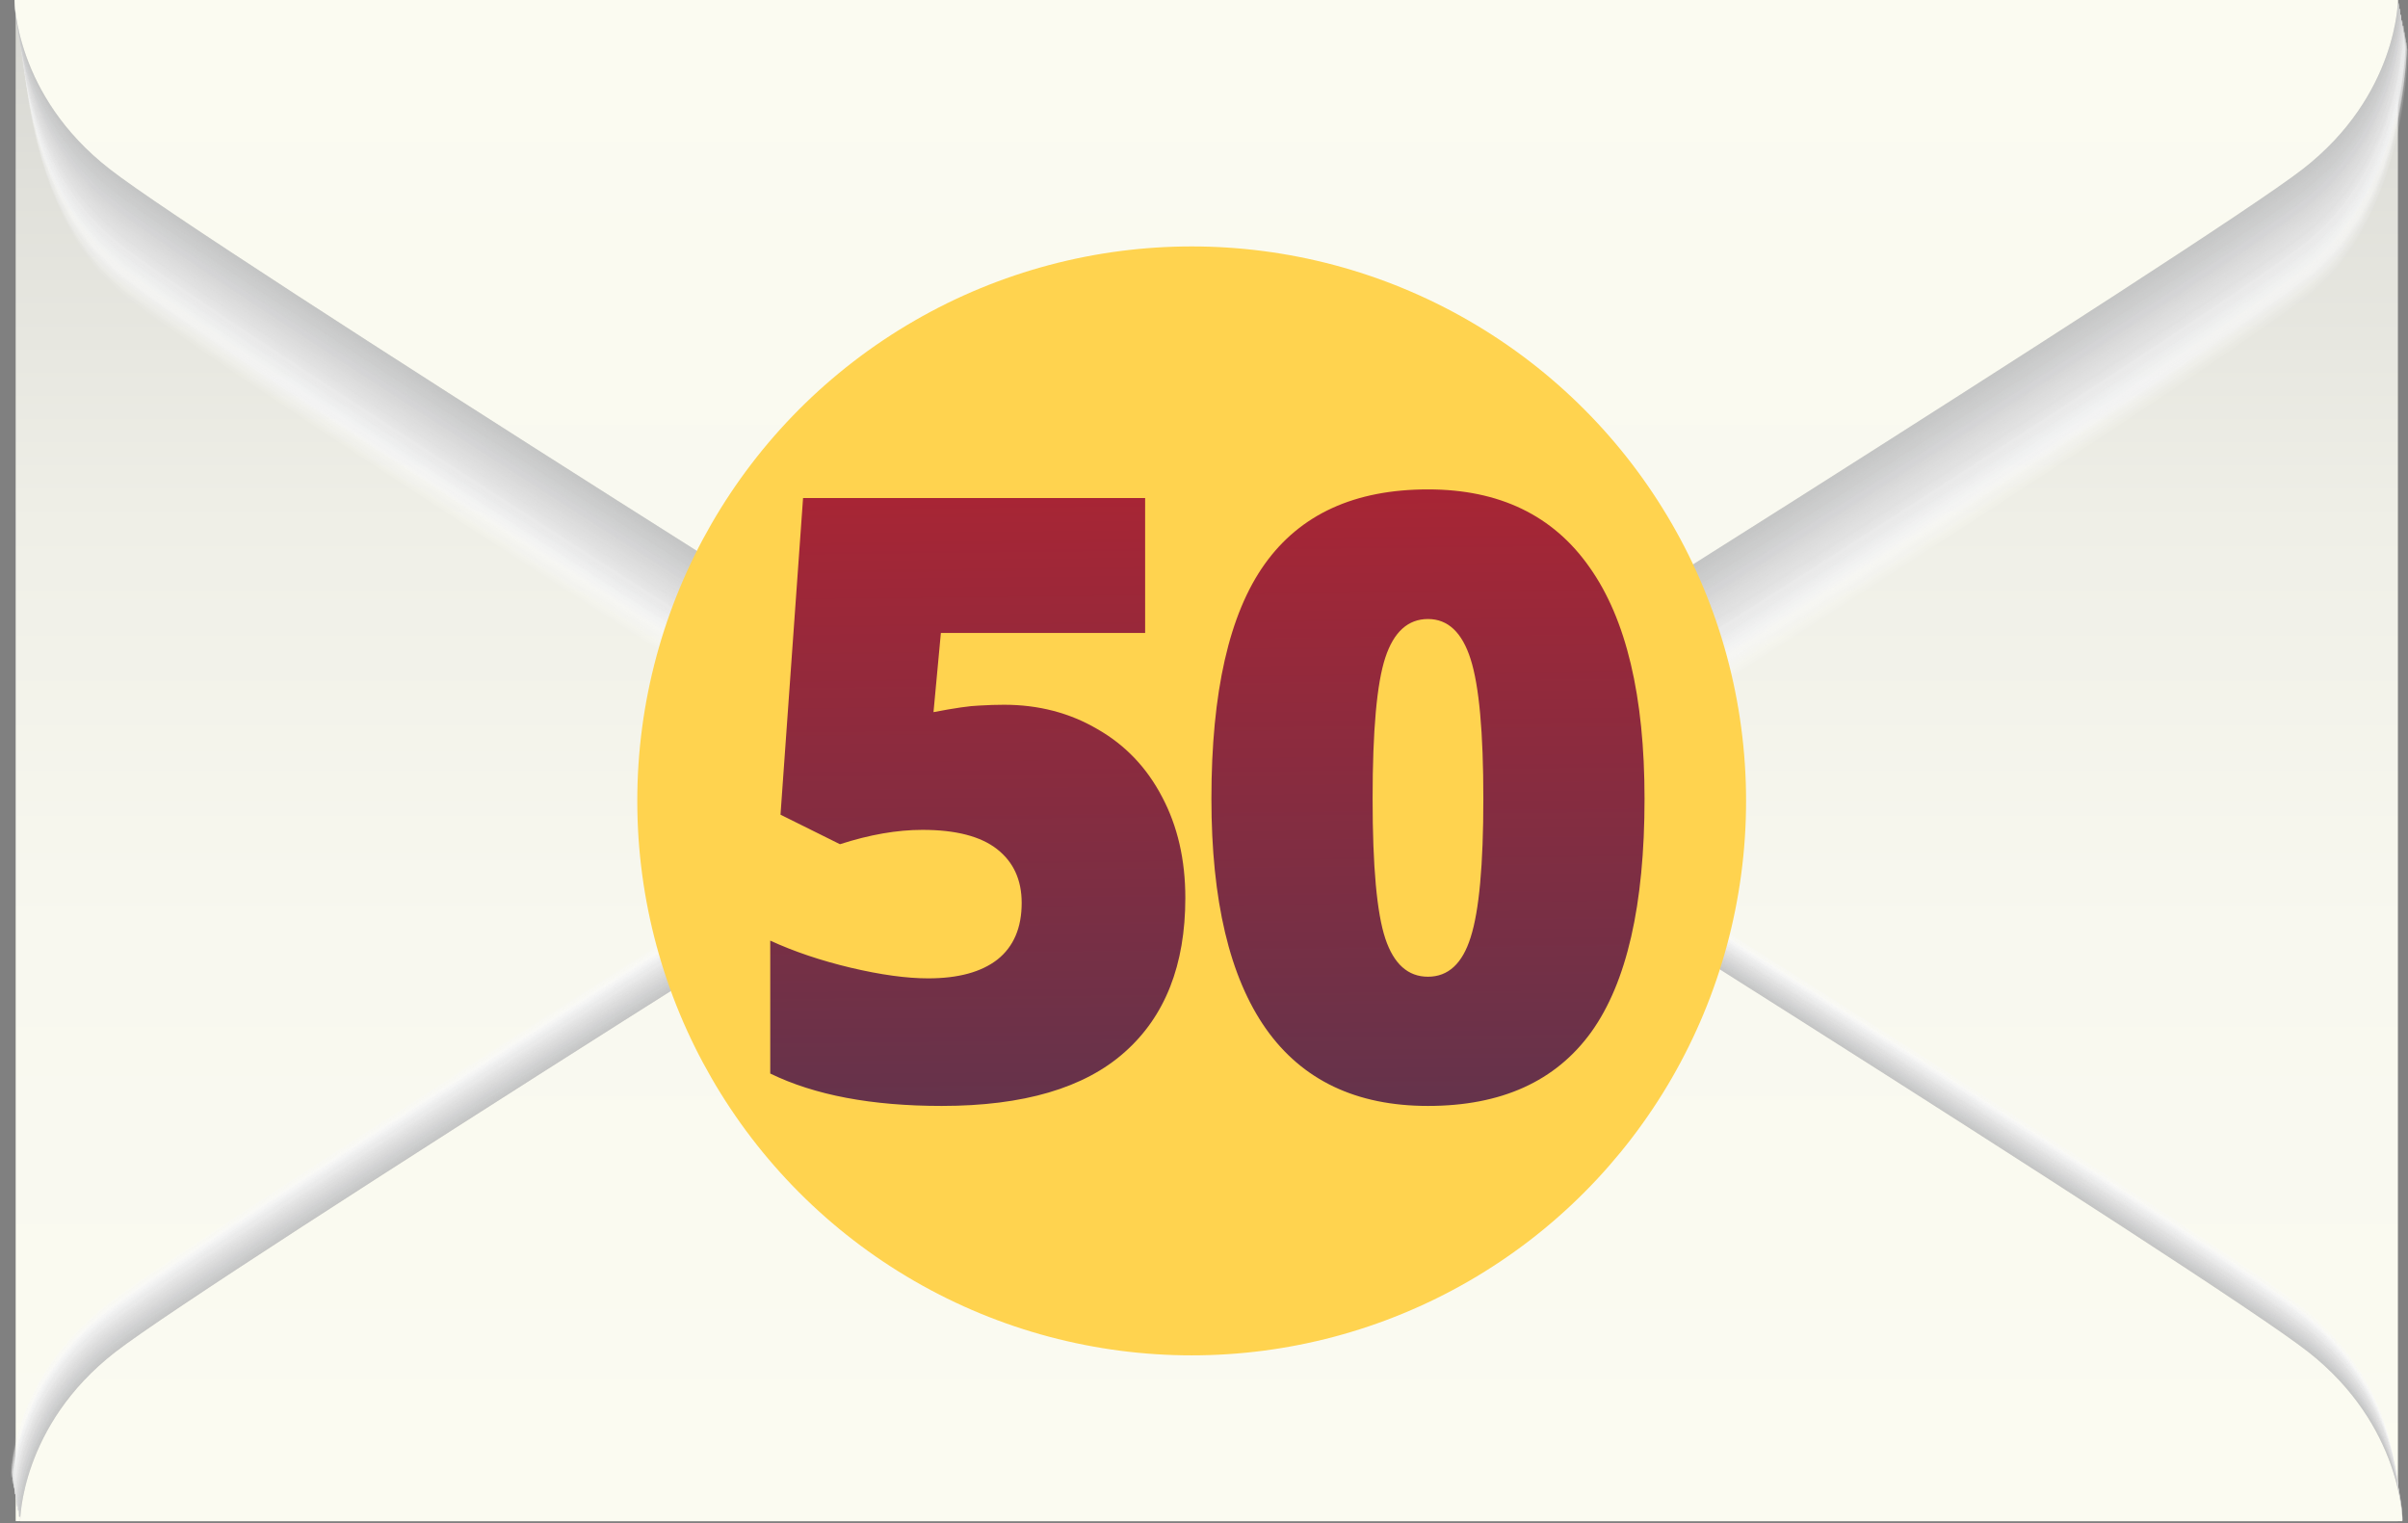 <svg width="215" height="136" viewBox="0 0 215 136" fill="none" xmlns="http://www.w3.org/2000/svg">
<rect x="0" y="0" width="215" height="136" fill="#808080" stroke="none"/>
<path d="M214.1 0H1.4V135.8H214.1V0Z" fill="url(#paint0_linear)"/>
<path opacity="0.016" d="M0.9 131.3C0.9 131.3 0.9 122.8 9.4 116.2C17.9 109.6 92.8 62.6 96.1 60.7C98.9 59.2 105.7 56.7 107.3 56.7C109 56.7 115.8 59.2 118.5 60.7C121.8 62.5 196.8 109.6 205.2 116.2C213.7 122.8 213.7 131.3 213.7 131.3H0.9Z" fill="#FEFEFE"/>
<path opacity="0.033" d="M0.9 131.4C0.9 131.4 0.9 122.9 9.4 116.3C17.9 109.7 92.8 62.7 96.1 60.8C98.9 59.3 105.7 56.8 107.3 56.8C109 56.8 115.8 59.3 118.5 60.8C121.8 62.6 196.8 109.7 205.2 116.3C213.7 122.9 213.7 131.4 213.7 131.4H0.9Z" fill="#FDFDFD"/>
<path opacity="0.049" d="M1 131.5C1 131.5 1 123 9.5 116.4C18 109.8 92.9 62.8 96.201 60.9C99.001 59.4 105.8 56.9 107.4 56.9C109.1 56.9 115.9 59.4 118.6 60.9C121.9 62.7 196.9 109.8 205.3 116.4C213.8 123 213.8 131.5 213.8 131.5H1Z" fill="#FCFCFC"/>
<path opacity="0.066" d="M1 131.6C1 131.6 1 123.1 9.5 116.5C18 109.9 92.9 62.9 96.201 61C99.001 59.5 105.8 57 107.4 57C109.1 57 115.9 59.5 118.6 61C121.9 62.8 196.9 109.9 205.3 116.5C213.8 123.1 213.8 131.6 213.8 131.6H1Z" fill="#FBFBFB"/>
<path opacity="0.082" d="M1 131.6C1 131.6 1 123.1 9.5 116.5C18 109.9 92.9 62.9 96.201 61C99.001 59.5 105.8 57 107.4 57C109.1 57 115.9 59.5 118.6 61C121.9 62.8 196.9 109.9 205.3 116.5C213.8 123.1 213.8 131.6 213.8 131.6H1Z" fill="#FAFAFA"/>
<path opacity="0.098" d="M1 131.7C1 131.7 1 123.2 9.5 116.6C18 110 92.9 63 96.201 61.1C99.001 59.6 105.8 57.1 107.4 57.1C109.1 57.1 115.9 59.6 118.6 61.1C121.9 62.9 196.9 110 205.3 116.6C213.8 123.2 213.8 131.7 213.8 131.7H1Z" fill="#F9F9F9"/>
<path opacity="0.115" d="M1 131.8C1 131.8 1 123.3 9.5 116.7C18 110.1 92.9 63.1 96.201 61.2C99.001 59.7 105.8 57.2 107.4 57.2C109.1 57.2 115.9 59.7 118.6 61.2C121.9 63 196.9 110.1 205.3 116.7C213.8 123.3 213.8 131.8 213.8 131.8H1Z" fill="#F8F8F8"/>
<path opacity="0.131" d="M1 131.9C1 131.9 1 123.4 9.5 116.8C18 110.2 92.9 63.2 96.201 61.3C99.001 59.8 105.8 57.3 107.4 57.3C109.1 57.3 115.9 59.8 118.6 61.3C121.9 63.1 196.9 110.2 205.3 116.8C213.8 123.4 213.8 131.9 213.8 131.9H1Z" fill="#F7F7F7"/>
<path opacity="0.147" d="M1 131.9C1 131.9 1 123.4 9.5 116.8C18 110.2 92.9 63.2 96.201 61.3C99.001 59.8 105.8 57.3 107.4 57.3C109.1 57.3 115.9 59.8 118.6 61.3C121.9 63.1 196.9 110.2 205.3 116.8C213.8 123.4 213.8 131.9 213.8 131.9H1Z" fill="#F6F6F6"/>
<path opacity="0.164" d="M1.1 132C1.1 132 1.1 123.5 9.6 116.9C18.1 110.3 93 63.3 96.3 61.4C99.1 59.9 105.9 57.4 107.5 57.4C109.2 57.4 116 59.9 118.7 61.4C122 63.2 197 110.3 205.4 116.9C213.9 123.5 213.9 132 213.9 132H1.1Z" fill="#F5F5F5"/>
<path opacity="0.18" d="M1.1 132.1C1.1 132.1 1.1 123.6 9.6 117C18.1 110.4 93 63.4 96.3 61.5C99.1 60 105.9 57.5 107.5 57.5C109.2 57.5 116 60 118.7 61.5C122 63.3 197 110.4 205.4 117C213.9 123.6 213.9 132.1 213.9 132.1H1.1Z" fill="#F4F4F4"/>
<path opacity="0.197" d="M1.1 132.2C1.1 132.2 1.1 123.7 9.6 117.1C18.1 110.5 93 63.5 96.3 61.6C99.1 60.1 105.9 57.6 107.5 57.6C109.2 57.6 116 60.1 118.7 61.6C122 63.4 197 110.5 205.4 117.1C213.9 123.7 213.9 132.2 213.9 132.2H1.1Z" fill="#F3F3F3"/>
<path opacity="0.213" d="M1.1 132.2C1.1 132.2 1.1 123.7 9.6 117.1C18.1 110.5 93 63.5 96.3 61.6C99.1 60.1 105.9 57.6 107.5 57.6C109.2 57.6 116 60.1 118.7 61.6C122 63.4 197 110.5 205.4 117.1C213.9 123.7 213.9 132.2 213.9 132.2H1.1Z" fill="#F2F2F3"/>
<path opacity="0.23" d="M1.1 132.3C1.1 132.3 1.1 123.8 9.6 117.2C18.1 110.6 93 63.6 96.3 61.7C99.1 60.2 105.9 57.7 107.5 57.7C109.2 57.7 116 60.2 118.7 61.7C122 63.5 197 110.6 205.4 117.2C213.9 123.8 213.9 132.3 213.9 132.3H1.1Z" fill="#F1F1F2"/>
<path opacity="0.246" d="M1.1 132.4C1.1 132.4 1.1 123.9 9.6 117.3C18.1 110.7 93 63.7 96.3 61.8C99.1 60.3 105.9 57.8 107.5 57.8C109.2 57.8 116 60.3 118.7 61.8C122 63.6 197 110.7 205.4 117.3C213.9 123.9 213.9 132.4 213.9 132.4H1.1Z" fill="#F0F0F1"/>
<path opacity="0.262" d="M1.1 132.5C1.1 132.5 1.1 124 9.6 117.4C18.1 110.8 93 63.8 96.3 61.9C99.1 60.4 105.9 57.9 107.5 57.9C109.2 57.9 116 60.4 118.7 61.9C122 63.7 197 110.8 205.4 117.4C213.9 124 213.9 132.5 213.9 132.5H1.1Z" fill="#EFF0F0"/>
<path opacity="0.279" d="M1.2 132.5C1.2 132.5 1.2 124 9.7 117.4C18.2 110.8 93.1 63.8 96.4 61.9C99.2 60.4 106 57.9 107.6 57.9C109.3 57.9 116.1 60.4 118.8 61.9C122.1 63.7 197.1 110.8 205.5 117.4C214 124 214 132.5 214 132.5H1.2Z" fill="#EEEFEF"/>
<path opacity="0.295" d="M1.2 132.6C1.2 132.6 1.2 124.1 9.7 117.5C18.2 110.9 93.1 63.9 96.4 62C99.2 60.5 106 58 107.6 58C109.3 58 116.1 60.5 118.8 62C122.1 63.8 197.1 110.9 205.5 117.5C214 124.1 214 132.6 214 132.6H1.2Z" fill="#EDEEEE"/>
<path opacity="0.311" d="M1.2 132.7C1.2 132.7 1.2 124.2 9.7 117.6C18.2 111 93.1 64 96.4 62.1C99.2 60.6 106 58.1 107.6 58.1C109.3 58.1 116.1 60.6 118.8 62.1C122.1 63.9 197.1 111 205.5 117.6C214 124.2 214 132.7 214 132.7H1.2Z" fill="#ECEDED"/>
<path opacity="0.328" d="M1.2 132.8C1.2 132.8 1.2 124.3 9.7 117.7C18.2 111.1 93.1 64.1 96.4 62.2C99.2 60.7 106 58.2 107.6 58.2C109.3 58.2 116.1 60.7 118.8 62.2C122.1 64 197.1 111.1 205.5 117.7C214 124.3 214 132.8 214 132.8H1.2Z" fill="#EBECEC"/>
<path opacity="0.344" d="M1.2 132.8C1.2 132.8 1.2 124.3 9.7 117.7C18.2 111.1 93.1 64.1 96.4 62.2C99.2 60.7 106 58.2 107.6 58.2C109.3 58.2 116.1 60.7 118.8 62.2C122.1 64 197.1 111.1 205.5 117.7C214 124.3 214 132.8 214 132.8H1.2Z" fill="#EAEBEB"/>
<path opacity="0.361" d="M1.2 132.9C1.2 132.9 1.2 124.4 9.7 117.8C18.2 111.2 93.1 64.2 96.4 62.3C99.2 60.8 106 58.3 107.6 58.3C109.3 58.3 116.1 60.8 118.8 62.3C122.1 64.1 197.1 111.2 205.5 117.8C214 124.4 214 132.9 214 132.9H1.2Z" fill="#E9EAEA"/>
<path opacity="0.377" d="M1.3 133C1.3 133 1.3 124.5 9.8 117.9C18.3 111.3 93.2 64.3 96.5 62.4C99.3 60.9 106.1 58.4 107.7 58.4C109.4 58.4 116.2 60.9 118.9 62.4C122.2 64.2 197.2 111.3 205.6 117.9C214.1 124.5 214.1 133 214.1 133H1.3Z" fill="#E9E9E9"/>
<path opacity="0.393" d="M1.3 133.1C1.3 133.1 1.3 124.6 9.8 118C18.3 111.4 93.2 64.4 96.5 62.5C99.3 61 106.1 58.5 107.7 58.5C109.4 58.5 116.2 61 118.9 62.5C122.2 64.3 197.2 111.4 205.6 118C214.1 124.6 214.1 133.1 214.1 133.1H1.3Z" fill="#E8E8E8"/>
<path opacity="0.41" d="M1.3 133.1C1.3 133.1 1.3 124.6 9.8 118C18.3 111.4 93.2 64.4 96.5 62.5C99.3 61 106.1 58.5 107.7 58.5C109.4 58.5 116.2 61 118.9 62.5C122.2 64.3 197.2 111.4 205.6 118C214.1 124.6 214.1 133.1 214.1 133.1H1.3Z" fill="#E7E7E7"/>
<path opacity="0.426" d="M1.3 133.2C1.3 133.2 1.3 124.7 9.8 118.1C18.3 111.5 93.2 64.5 96.5 62.6C99.3 61.1 106.1 58.6 107.7 58.6C109.4 58.6 116.2 61.1 118.9 62.6C122.2 64.4 197.2 111.5 205.6 118.1C214.1 124.7 214.1 133.2 214.1 133.2H1.3Z" fill="#E6E6E6"/>
<path opacity="0.443" d="M1.3 133.3C1.3 133.3 1.3 124.8 9.8 118.2C18.3 111.6 93.2 64.6 96.5 62.7C99.3 61.2 106.1 58.7 107.7 58.7C109.4 58.7 116.2 61.2 118.9 62.7C122.2 64.5 197.2 111.6 205.6 118.2C214.1 124.8 214.1 133.3 214.1 133.3H1.3Z" fill="#E5E5E5"/>
<path opacity="0.459" d="M1.3 133.4C1.3 133.4 1.3 124.9 9.8 118.3C18.3 111.7 93.2 64.7 96.5 62.8C99.3 61.3 106.1 58.8 107.7 58.8C109.4 58.8 116.2 61.3 118.9 62.8C122.2 64.6 197.2 111.7 205.6 118.3C214.1 124.9 214.1 133.4 214.1 133.4H1.3Z" fill="#E4E4E4"/>
<path opacity="0.475" d="M1.3 133.4C1.3 133.4 1.3 124.9 9.8 118.3C18.3 111.7 93.2 64.7 96.5 62.8C99.3 61.3 106.1 58.8 107.7 58.8C109.4 58.8 116.2 61.3 118.9 62.8C122.2 64.6 197.2 111.7 205.6 118.3C214.1 124.9 214.1 133.4 214.1 133.4H1.3Z" fill="#E3E3E3"/>
<path opacity="0.492" d="M1.4 133.5C1.4 133.5 1.4 125 9.9 118.4C18.4 111.8 93.3 64.8 96.6 62.9C99.4 61.4 106.2 58.9 107.8 58.9C109.5 58.9 116.3 61.4 119 62.9C122.3 64.7 197.3 111.8 205.7 118.4C214.2 125 214.2 133.5 214.2 133.5H1.4Z" fill="#E2E2E2"/>
<path opacity="0.508" d="M1.4 133.6C1.4 133.6 1.4 125.1 9.9 118.5C18.4 111.9 93.3 64.9 96.6 63C99.4 61.5 106.2 59 107.8 59C109.5 59 116.3 61.5 119 63C122.3 64.8 197.3 111.9 205.7 118.5C214.2 125.1 214.2 133.6 214.2 133.6H1.4Z" fill="#E1E1E1"/>
<path opacity="0.525" d="M1.4 133.6C1.4 133.6 1.4 125.1 9.9 118.5C18.4 111.9 93.3 64.9 96.6 63C99.4 61.5 106.2 59 107.8 59C109.5 59 116.3 61.5 119 63C122.3 64.8 197.3 111.9 205.7 118.5C214.2 125.1 214.2 133.6 214.2 133.6H1.4Z" fill="#E0E0E0"/>
<path opacity="0.541" d="M1.4 133.7C1.4 133.7 1.4 125.2 9.9 118.6C18.4 112 93.3 65 96.6 63.1C99.4 61.6 106.2 59.1 107.8 59.1C109.5 59.1 116.3 61.6 119 63.1C122.3 64.9 197.3 112 205.7 118.6C214.2 125.2 214.2 133.7 214.2 133.7H1.4Z" fill="#DFDFDF"/>
<path opacity="0.557" d="M1.4 133.8C1.4 133.8 1.4 125.3 9.9 118.7C18.4 112.1 93.3 65.1 96.6 63.2C99.4 61.7 106.2 59.2 107.8 59.2C109.5 59.2 116.3 61.7 119 63.2C122.3 65 197.3 112.1 205.7 118.7C214.2 125.3 214.2 133.8 214.2 133.8H1.4Z" fill="#DEDEDE"/>
<path opacity="0.574" d="M1.4 133.9C1.4 133.9 1.4 125.4 9.9 118.8C18.4 112.2 93.3 65.2 96.6 63.3C99.4 61.8 106.2 59.3 107.8 59.3C109.5 59.3 116.3 61.8 119 63.3C122.3 65.1 197.3 112.2 205.7 118.8C214.2 125.4 214.2 133.9 214.2 133.9H1.4Z" fill="#DDDDDD"/>
<path opacity="0.59" d="M1.4 133.9C1.4 133.9 1.4 125.4 9.9 118.8C18.4 112.2 93.3 65.2 96.6 63.3C99.4 61.8 106.2 59.3 107.8 59.3C109.5 59.3 116.3 61.8 119 63.3C122.3 65.1 197.3 112.2 205.7 118.8C214.2 125.4 214.2 133.9 214.2 133.9H1.4Z" fill="#DCDCDC"/>
<path opacity="0.607" d="M1.5 134C1.5 134 1.5 125.5 10.001 118.9C18.5 112.3 93.4 65.3 96.701 63.4C99.501 61.9 106.3 59.4 107.9 59.4C109.6 59.4 116.4 61.9 119.1 63.4C122.4 65.2 197.4 112.3 205.8 118.9C214.2 125.5 214.2 134 214.2 134H1.5Z" fill="#DBDBDB"/>
<path opacity="0.623" d="M1.5 134.1C1.5 134.1 1.5 125.6 10.001 119C18.5 112.4 93.4 65.4 96.701 63.5C99.501 62 106.3 59.5 107.9 59.5C109.6 59.5 116.4 62 119.1 63.5C122.4 65.3 197.4 112.4 205.8 119C214.2 125.6 214.2 134.1 214.2 134.1H1.5Z" fill="#DADADA"/>
<path opacity="0.639" d="M1.5 134.2C1.5 134.2 1.5 125.7 10.001 119.1C18.5 112.5 93.4 65.5 96.701 63.6C99.501 62.1 106.3 59.6 107.9 59.6C109.6 59.6 116.4 62.1 119.1 63.6C122.4 65.4 197.4 112.5 205.8 119.1C214.2 125.7 214.2 134.2 214.2 134.2H1.5Z" fill="#D9D9DA"/>
<path opacity="0.656" d="M1.5 134.2C1.5 134.2 1.5 125.7 10.001 119.1C18.5 112.5 93.4 65.5 96.701 63.6C99.501 62.1 106.3 59.6 107.9 59.6C109.6 59.6 116.4 62.1 119.1 63.6C122.4 65.4 197.4 112.5 205.8 119.1C214.2 125.7 214.2 134.2 214.2 134.2H1.5Z" fill="#D8D8D9"/>
<path opacity="0.672" d="M1.5 134.3C1.5 134.3 1.5 125.8 10.001 119.2C18.5 112.6 93.4 65.6 96.701 63.7C99.501 62.2 106.3 59.7 107.9 59.7C109.6 59.7 116.4 62.2 119.1 63.7C122.4 65.5 197.4 112.6 205.8 119.2C214.2 125.8 214.2 134.3 214.2 134.3H1.5Z" fill="#D7D7D8"/>
<path opacity="0.689" d="M1.5 134.4C1.5 134.4 1.5 125.9 10.001 119.3C18.5 112.7 93.4 65.7 96.701 63.8C99.501 62.3 106.3 59.8 107.9 59.8C109.6 59.8 116.4 62.3 119.1 63.8C122.4 65.6 197.4 112.7 205.8 119.3C214.2 125.9 214.2 134.4 214.2 134.4H1.5Z" fill="#D6D6D7"/>
<path opacity="0.705" d="M1.5 134.5C1.5 134.5 1.5 126 10.001 119.4C18.5 112.8 93.4 65.8 96.701 63.9C99.501 62.4 106.3 59.9 107.9 59.9C109.6 59.9 116.4 62.4 119.1 63.9C122.4 65.7 197.4 112.8 205.8 119.4C214.2 126 214.2 134.5 214.2 134.5H1.5Z" fill="#D5D5D6"/>
<path opacity="0.721" d="M1.6 134.5C1.6 134.5 1.6 126 10.1 119.4C18.6 112.8 93.5 65.8 96.8 63.9C99.6 62.4 106.4 59.9 108 59.9C109.7 59.9 116.5 62.4 119.2 63.9C122.5 65.7 197.5 112.8 205.9 119.4C214.3 126 214.3 134.5 214.3 134.5H1.6Z" fill="#D4D4D5"/>
<path opacity="0.738" d="M1.6 134.6C1.6 134.6 1.6 126.1 10.1 119.5C18.6 112.9 93.5 65.9 96.8 64C99.6 62.5 106.4 60 108 60C109.7 60 116.5 62.5 119.2 64C122.5 65.8 197.5 112.9 205.9 119.5C214.3 126.1 214.3 134.6 214.3 134.6H1.6Z" fill="#D3D3D4"/>
<path opacity="0.754" d="M1.6 134.7C1.6 134.7 1.6 126.2 10.1 119.6C18.6 113 93.5 66 96.8 64.1C99.6 62.6 106.4 60.1 108 60.1C109.7 60.1 116.5 62.6 119.2 64.1C122.5 65.9 197.5 113 205.9 119.6C214.3 126.2 214.3 134.7 214.3 134.7H1.6Z" fill="#D2D2D3"/>
<path opacity="0.77" d="M1.6 134.8C1.6 134.8 1.6 126.3 10.1 119.7C18.6 113.1 93.5 66.1 96.8 64.2C99.6 62.7 106.4 60.2 108 60.2C109.7 60.2 116.5 62.7 119.2 64.2C122.5 66 197.5 113.1 205.9 119.7C214.3 126.3 214.3 134.8 214.3 134.8H1.6Z" fill="#D1D2D2"/>
<path opacity="0.787" d="M1.6 134.8C1.6 134.8 1.6 126.3 10.1 119.7C18.6 113.1 93.5 66.1 96.8 64.2C99.6 62.7 106.4 60.2 108 60.2C109.7 60.2 116.5 62.7 119.2 64.2C122.5 66 197.5 113.1 205.9 119.7C214.3 126.3 214.3 134.8 214.3 134.8H1.6Z" fill="#D0D1D1"/>
<path opacity="0.803" d="M1.6 134.9C1.6 134.9 1.6 126.4 10.1 119.8C18.6 113.2 93.5 66.2 96.8 64.3C99.6 62.8 106.4 60.3 108 60.3C109.7 60.3 116.5 62.8 119.2 64.3C122.5 66.1 197.5 113.2 205.9 119.8C214.3 126.4 214.3 134.9 214.3 134.9H1.6Z" fill="#CFD0D0"/>
<path opacity="0.82" d="M1.7 135C1.7 135 1.7 126.5 10.2 119.9C18.7 113.3 93.6 66.3 96.9 64.4C99.7 62.9 106.5 60.4 108.1 60.4C109.8 60.4 116.6 62.9 119.3 64.4C122.6 66.2 197.6 113.3 206 119.9C214.4 126.5 214.4 135 214.4 135H1.7Z" fill="#CECFCF"/>
<path opacity="0.836" d="M1.7 135.1C1.7 135.1 1.7 126.6 10.2 120C18.7 113.4 93.6 66.4 96.9 64.5C99.7 63 106.5 60.5 108.1 60.5C109.8 60.5 116.6 63 119.3 64.5C122.6 66.3 197.6 113.4 206 120C214.4 126.6 214.4 135.1 214.4 135.1H1.7Z" fill="#CDCECE"/>
<path opacity="0.853" d="M1.7 135.1C1.7 135.1 1.7 126.6 10.2 120C18.7 113.4 93.6 66.4 96.9 64.5C99.7 63 106.5 60.5 108.1 60.5C109.8 60.5 116.6 63 119.3 64.5C122.6 66.3 197.6 113.4 206 120C214.4 126.6 214.4 135.1 214.4 135.1H1.7Z" fill="#CCCDCD"/>
<path opacity="0.869" d="M1.7 135.2C1.7 135.2 1.7 126.7 10.2 120.1C18.7 113.5 93.6 66.5 96.9 64.6C99.7 63.1 106.5 60.6 108.1 60.6C109.8 60.6 116.6 63.1 119.3 64.6C122.6 66.4 197.6 113.5 206 120.1C214.4 126.7 214.4 135.2 214.4 135.2H1.7Z" fill="#CBCCCC"/>
<path opacity="0.885" d="M1.7 135.3C1.7 135.3 1.7 126.8 10.2 120.2C18.7 113.6 93.6 66.6 96.9 64.7C99.7 63.2 106.5 60.7 108.1 60.7C109.8 60.7 116.6 63.2 119.3 64.7C122.6 66.5 197.6 113.6 206 120.2C214.4 126.8 214.4 135.3 214.4 135.3H1.7Z" fill="#CACBCB"/>
<path opacity="0.902" d="M1.7 135.4C1.7 135.4 1.7 126.9 10.2 120.3C18.7 113.7 93.6 66.7 96.9 64.8C99.7 63.3 106.5 60.8 108.1 60.8C109.8 60.8 116.6 63.3 119.3 64.8C122.6 66.6 197.6 113.7 206 120.3C214.4 126.9 214.4 135.4 214.4 135.4H1.7Z" fill="#C9CACA"/>
<path opacity="0.918" d="M1.7 135.4C1.7 135.4 1.7 126.9 10.2 120.3C18.7 113.7 93.6 66.7 96.9 64.8C99.7 63.3 106.5 60.8 108.1 60.8C109.8 60.8 116.6 63.3 119.3 64.8C122.6 66.6 197.6 113.7 206 120.3C214.4 126.9 214.4 135.4 214.4 135.4H1.7Z" fill="#C8C9C9"/>
<path opacity="0.934" d="M1.8 135.5C1.8 135.5 1.8 127 10.3 120.4C18.8 113.8 93.7 66.8 97 64.9C99.8 63.4 106.6 60.9 108.2 60.9C109.9 60.9 116.7 63.4 119.4 64.9C122.7 66.7 197.7 113.8 206.1 120.4C214.5 127 214.5 135.5 214.5 135.5H1.8Z" fill="#C7C8C8"/>
<path opacity="0.951" d="M1.8 135.6C1.8 135.6 1.8 127.1 10.3 120.5C18.8 113.9 93.7 66.9 97 65C99.8 63.5 106.6 61 108.2 61C109.9 61 116.7 63.5 119.4 65C122.7 66.8 197.7 113.9 206.1 120.5C214.5 127.1 214.5 135.6 214.5 135.6H1.8Z" fill="#C6C7C7"/>
<path opacity="0.967" d="M1.8 135.7C1.8 135.7 1.8 127.2 10.3 120.6C18.8 114 93.7 67 97 65.1C99.8 63.6 106.6 61.1 108.2 61.1C109.9 61.1 116.7 63.6 119.4 65.1C122.7 66.9 197.7 114 206.1 120.6C214.5 127.2 214.5 135.7 214.5 135.7H1.8Z" fill="#C5C6C6"/>
<path opacity="0.984" d="M1.8 135.7C1.8 135.7 1.8 127.2 10.3 120.6C18.8 114 93.7 67 97 65.1C99.8 63.6 106.6 61.1 108.2 61.1C109.9 61.1 116.7 63.6 119.4 65.1C122.7 66.9 197.7 114 206.1 120.6C214.5 127.2 214.5 135.7 214.5 135.7H1.8Z" fill="#C4C5C5"/>
<path d="M1.8 135.8C1.8 135.8 1.8 127.3 10.3 120.7C18.8 114.1 93.7 67.1 97 65.2C99.8 63.7 106.6 61.2 108.2 61.2C109.9 61.2 116.7 63.7 119.4 65.2C122.7 67 197.7 114.1 206.1 120.7C214.5 127.3 214.5 135.8 214.5 135.8H1.8Z" fill="#B0B0B0"/>
<path d="M1.8 135.8C1.8 135.8 1.8 127.3 10.3 120.7C18.8 114.1 93.7 67.1 97 65.2C99.8 63.7 104.6 61.2 108.2 61.2C111.8 61.2 116.7 63.7 119.4 65.2C122.7 67 197.7 114.1 206.1 120.7C214.5 127.3 214.5 135.8 214.5 135.8H1.8Z" fill="url(#paint1_linear)"/>
<path opacity="0.016" d="M215 4.5C215 4.5 215 19 206.5 26.2C198 33.4 123.1 80.8 119.8 82.8C117 84.5 110.2 87.2 108.6 87.2C106.9 87.2 100.1 84.5 97.4 82.8C94.1 80.8 19.1 33.4 10.7 26.2C2.2 19 2.2 4.5 2.2 4.5H215Z" fill="#FEFEFE"/>
<path opacity="0.033" d="M215 4.4C215 4.4 215 18.8 206.5 26C198 33.2 123.1 80.6 119.8 82.6C117 84.3 110.2 86.9 108.6 86.9C106.9 86.9 100.1 84.2 97.4 82.6C94.1 80.6 19.1 33.2 10.7 26C2.2 18.8 2.2 4.4 2.2 4.4H215Z" fill="#FDFDFD"/>
<path opacity="0.049" d="M215 4.4C215 4.4 215 18.7 206.5 25.9C198 33.1 123.1 80.5 119.8 82.5C117 84.2 110.2 86.8 108.6 86.8C106.9 86.8 100.1 84.1 97.4 82.5C94.1 80.5 19.1 33.1 10.7 25.9C2.2 18.7 2.2 4.4 2.2 4.4H215Z" fill="#FCFCFC"/>
<path opacity="0.066" d="M215 4.3C215 4.3 215 18.5 206.5 25.7C198 32.8 123.1 80.3 119.8 82.3C117 84 110.2 86.6 108.6 86.6C106.9 86.6 100.1 83.9 97.4 82.3C94.1 80.3 19.1 32.9 10.7 25.7C2.2 18.5 2.2 4.3 2.2 4.3H215Z" fill="#FBFBFB"/>
<path opacity="0.082" d="M214.9 4.2C214.9 4.2 214.9 18.3 206.4 25.5C197.9 32.6 123 80.1 119.7 82C116.9 83.7 110.1 86.3 108.5 86.3C106.8 86.3 100 83.6 97.3 82C94 80 19 32.6 10.6 25.5C2.1 18.4 2.1 4.2 2.1 4.2H214.9Z" fill="#FAFAFA"/>
<path opacity="0.098" d="M214.9 4.1C214.9 4.1 214.9 18.1 206.4 25.3C197.9 32.4 123 79.8 119.7 81.8C116.9 83.4 110.1 86.1 108.5 86.1C106.8 86.1 100 83.4 97.3 81.8C94 79.8 19 32.4 10.6 25.3C2.1 18.2 2.1 4.1 2.1 4.1H214.9Z" fill="#F9F9F9"/>
<path opacity="0.115" d="M214.9 4.1C214.9 4.1 214.9 18 206.4 25.2C197.9 32.3 123 79.7 119.7 81.7C116.9 83.3 110.1 86 108.5 86C106.8 86 100 83.3 97.3 81.7C94 79.7 19 32.3 10.6 25.2C2.1 18.1 2.1 4.1 2.1 4.1H214.9Z" fill="#F8F8F8"/>
<path opacity="0.131" d="M214.9 4C214.9 4 214.9 17.8 206.4 24.9C197.9 32 123 79.4 119.7 81.4C116.9 83 110.1 85.7 108.5 85.7C106.8 85.7 100 83 97.3 81.4C94 79.4 19 32 10.6 24.9C2.1 17.8 2.1 4 2.1 4H214.9Z" fill="#F7F7F7"/>
<path opacity="0.147" d="M214.9 3.9C214.9 3.9 214.9 17.6 206.4 24.7C197.9 31.8 123 79.2 119.7 81.2C116.9 82.8 110.1 85.5 108.5 85.5C106.8 85.5 100 82.8 97.3 81.2C94 79.2 19 31.8 10.6 24.7C2.1 17.6 2.1 3.9 2.1 3.9H214.9Z" fill="#F6F6F6"/>
<path opacity="0.164" d="M214.9 3.8C214.9 3.8 214.9 17.4 206.4 24.5C197.9 31.6 123 79 119.7 80.9C116.9 82.5 110.1 85.2 108.5 85.2C106.8 85.2 100 82.5 97.3 80.9C94 78.9 19 31.5 10.6 24.5C2.1 17.4 2.1 3.8 2.1 3.8H214.9Z" fill="#F5F5F5"/>
<path opacity="0.18" d="M214.9 3.8C214.9 3.8 214.9 17.3 206.4 24.4C197.9 31.5 123 78.9 119.7 80.8C116.9 82.4 110.1 85.1 108.5 85.1C106.8 85.1 100 82.4 97.3 80.8C94 78.8 19 31.5 10.6 24.4C2.1 17.3 2.1 3.8 2.1 3.8H214.9Z" fill="#F4F4F4"/>
<path opacity="0.197" d="M214.8 3.7C214.8 3.7 214.8 17.1 206.3 24.2C197.8 31.3 122.9 78.6 119.6 80.6C116.8 82.2 110 84.9 108.4 84.9C106.7 84.9 99.9 82.2 97.201 80.6C93.9 78.6 18.901 31.3 10.501 24.2C2 17.1 2 3.7 2 3.7H214.8Z" fill="#F3F3F3"/>
<path opacity="0.213" d="M214.8 3.6C214.8 3.6 214.8 16.9 206.3 24C197.8 31.1 122.9 78.4 119.6 80.4C116.8 82 110 84.7 108.4 84.7C106.7 84.7 99.9 82 97.201 80.4C93.9 78.4 18.901 31.1 10.501 24C2 16.9 2 3.6 2 3.6H214.8Z" fill="#F2F2F3"/>
<path opacity="0.23" d="M214.8 3.5C214.8 3.5 214.8 16.7 206.3 23.8C197.8 30.9 122.9 78.2 119.6 80.2C116.8 81.8 110 84.5 108.4 84.5C106.7 84.5 99.9 81.8 97.201 80.2C93.9 78.2 18.901 30.9 10.501 23.8C2 16.7 2 3.5 2 3.5H214.8Z" fill="#F1F1F2"/>
<path opacity="0.246" d="M214.8 3.5C214.8 3.5 214.8 16.6 206.3 23.7C197.8 30.7 122.9 78.1 119.6 80.1C116.8 81.7 110 84.4 108.4 84.4C106.7 84.4 99.9 81.8 97.201 80.1C93.9 78.1 18.901 30.8 10.501 23.7C2 16.7 2 3.5 2 3.5H214.8Z" fill="#F0F0F1"/>
<path opacity="0.262" d="M214.8 3.4C214.8 3.4 214.8 16.4 206.3 23.5C197.8 30.5 122.9 77.9 119.6 79.8C116.8 81.4 110 84.1 108.4 84.1C106.7 84.1 99.9 81.5 97.201 79.8C93.9 77.8 18.901 30.5 10.501 23.5C2 16.5 2 3.4 2 3.4H214.8Z" fill="#EFF0F0"/>
<path opacity="0.279" d="M214.8 3.3C214.8 3.3 214.8 16.2 206.3 23.2C197.8 30.2 122.9 77.6 119.6 79.5C116.8 81.1 110 83.8 108.4 83.8C106.7 83.8 99.9 81.2 97.201 79.5C93.9 77.5 18.901 30.2 10.501 23.2C2 16.2 2 3.3 2 3.3H214.8Z" fill="#EEEFEF"/>
<path opacity="0.295" d="M214.7 3.2C214.7 3.2 214.7 16 206.2 23C197.7 30 122.8 77.3 119.5 79.3C116.7 80.9 109.9 83.6 108.3 83.6C106.6 83.6 99.8 81 97.1 79.3C93.8 77.4 18.8 30 10.4 23C1.9 16 1.9 3.2 1.9 3.2H214.7Z" fill="#EDEEEE"/>
<path opacity="0.311" d="M214.7 3.2C214.7 3.2 214.7 15.9 206.2 22.9C197.7 29.9 122.8 77.2 119.5 79.2C116.7 80.8 109.9 83.5 108.3 83.5C106.6 83.5 99.8 80.9 97.1 79.2C93.8 77.3 18.8 29.9 10.4 22.9C1.9 15.9 1.9 3.2 1.9 3.2H214.7Z" fill="#ECEDED"/>
<path opacity="0.328" d="M214.7 3.1C214.7 3.1 214.7 15.7 206.2 22.7C197.7 29.7 122.8 77 119.5 79C116.7 80.6 109.9 83.2 108.3 83.2C106.6 83.2 99.8 80.6 97.1 79C93.8 77.1 18.8 29.7 10.4 22.7C1.9 15.7 1.9 3.1 1.9 3.1H214.7Z" fill="#EBECEC"/>
<path opacity="0.344" d="M214.7 3C214.7 3 214.7 15.5 206.2 22.5C197.7 29.5 122.8 76.8 119.5 78.7C116.7 80.3 109.9 82.9 108.3 82.9C106.6 82.9 99.8 80.3 97.1 78.7C93.8 76.8 18.8 29.4 10.4 22.5C1.9 15.5 1.9 3 1.9 3H214.7Z" fill="#EAEBEB"/>
<path opacity="0.361" d="M214.7 2.9C214.7 2.9 214.7 15.3 206.2 22.3C197.7 29.3 122.8 76.6 119.5 78.5C116.7 80.1 109.9 82.7 108.3 82.7C106.6 82.7 99.8 80.1 97.1 78.5C93.8 76.6 18.8 29.3 10.4 22.3C1.9 15.3 1.9 2.9 1.9 2.9H214.7Z" fill="#E9EAEA"/>
<path opacity="0.377" d="M214.7 2.9C214.7 2.9 214.7 15.2 206.2 22.2C197.7 29.2 122.8 76.5 119.5 78.4C116.7 80 109.9 82.6 108.3 82.6C106.6 82.6 99.8 80 97.1 78.4C93.8 76.5 18.8 29.2 10.4 22.2C1.9 15.2 1.9 2.9 1.9 2.9H214.7Z" fill="#E9E9E9"/>
<path opacity="0.393" d="M214.7 2.8C214.7 2.8 214.7 15 206.2 22C197.7 29 122.8 76.3 119.5 78.2C116.7 79.8 109.9 82.4 108.3 82.4C106.6 82.4 99.8 79.8 97.1 78.2C93.8 76.3 18.8 29 10.4 22C1.9 15 1.9 2.8 1.9 2.8H214.7Z" fill="#E8E8E8"/>
<path opacity="0.41" d="M214.6 2.7C214.6 2.7 214.6 14.8 206.1 21.8C197.6 28.8 122.7 76 119.4 78C116.6 79.6 109.8 82.2 108.2 82.2C106.5 82.2 99.7 79.6 97 78C93.7 76.1 18.7 28.8 10.3 21.8C1.8 14.8 1.8 2.7 1.8 2.7H214.6Z" fill="#E7E7E7"/>
<path opacity="0.426" d="M214.6 2.6C214.6 2.6 214.6 14.6 206.1 21.5C197.6 28.4 122.7 75.7 119.4 77.6C116.6 79.2 109.8 81.8 108.2 81.8C106.5 81.8 99.7 79.2 97 77.6C93.7 75.7 18.7 28.4 10.3 21.5C1.8 14.6 1.8 2.6 1.8 2.6H214.6Z" fill="#E6E6E6"/>
<path opacity="0.443" d="M214.6 2.6C214.6 2.6 214.6 14.5 206.1 21.4C197.6 28.3 122.7 75.6 119.4 77.5C116.6 79.1 109.8 81.7 108.2 81.7C106.5 81.7 99.7 79.1 97 77.5C93.7 75.6 18.8 28.3 10.3 21.4C1.8 14.5 1.8 2.6 1.8 2.6H214.6Z" fill="#E5E5E5"/>
<path opacity="0.459" d="M214.6 2.5C214.6 2.5 214.6 14.3 206.1 21.2C197.6 28.1 122.7 75.4 119.4 77.3C116.6 78.9 109.8 81.5 108.2 81.5C106.5 81.5 99.7 78.9 97 77.3C93.7 75.4 18.7 28.1 10.3 21.2C1.8 14.3 1.8 2.5 1.8 2.5H214.6Z" fill="#E4E4E4"/>
<path opacity="0.475" d="M214.6 2.4C214.6 2.4 214.6 14.1 206.1 21C197.6 27.9 122.7 75.2 119.4 77.1C116.6 78.7 109.8 81.3 108.2 81.3C106.5 81.3 99.7 78.7 97 77.1C93.7 75.2 18.7 27.9 10.3 21C1.8 14.1 1.8 2.4 1.8 2.4H214.6Z" fill="#E3E3E3"/>
<path opacity="0.492" d="M214.6 2.3C214.6 2.3 214.6 13.9 206.1 20.8C197.6 27.7 122.7 75 119.4 76.9C116.6 78.5 109.8 81.1 108.2 81.1C106.5 81.1 99.7 78.5 97 76.9C93.7 75 18.7 27.7 10.3 20.8C1.8 13.9 1.8 2.3 1.8 2.3H214.6Z" fill="#E2E2E2"/>
<path opacity="0.508" d="M214.6 2.3C214.6 2.3 214.6 13.8 206.1 20.7C197.6 27.6 122.7 74.8 119.4 76.8C116.6 78.4 109.8 81 108.2 81C106.5 81 99.7 78.4 97 76.8C93.7 74.8 18.7 27.5 10.3 20.7C1.8 13.8 1.8 2.3 1.8 2.3H214.6Z" fill="#E1E1E1"/>
<path opacity="0.525" d="M214.5 2.2C214.5 2.2 214.5 13.6 206 20.5C197.5 27.4 122.6 74.6 119.3 76.5C116.5 78.1 109.7 80.7 108.1 80.7C106.4 80.7 99.6 78.1 96.9 76.5C93.6 74.6 18.6 27.4 10.2 20.5C1.7 13.6 1.7 2.2 1.7 2.2H214.5Z" fill="#E0E0E0"/>
<path opacity="0.541" d="M214.5 2.1C214.5 2.1 214.5 13.4 206 20.3C197.5 27.2 122.6 74.4 119.3 76.3C116.5 77.9 109.7 80.5 108.1 80.5C106.4 80.5 99.6 77.9 96.9 76.3C93.6 74.4 18.6 27.2 10.2 20.3C1.7 13.4 1.7 2.1 1.7 2.1H214.5Z" fill="#DFDFDF"/>
<path opacity="0.557" d="M214.5 2C214.5 2 214.5 13.2 206 20.1C197.5 27 122.6 74.2 119.3 76.1C116.5 77.7 109.7 80.3 108.1 80.3C106.4 80.3 99.6 77.7 96.9 76.1C93.6 74.2 18.6 27 10.2 20.1C1.7 13.2 1.7 2 1.7 2H214.5Z" fill="#DEDEDE"/>
<path opacity="0.574" d="M214.5 2C214.5 2 214.5 13.1 206 19.9C197.5 26.8 122.6 74 119.3 75.9C116.5 77.5 109.7 80.1 108.1 80.1C106.4 80.1 99.6 77.5 96.9 75.9C93.6 74 18.6 26.8 10.2 19.9C1.7 13 1.7 2 1.7 2H214.5Z" fill="#DDDDDD"/>
<path opacity="0.59" d="M214.5 1.9C214.5 1.9 214.5 12.9 206 19.7C197.5 26.5 122.6 73.8 119.3 75.7C116.5 77.3 109.7 79.9 108.1 79.9C106.4 79.9 99.6 77.3 96.9 75.7C93.6 73.8 18.6 26.6 10.2 19.7C1.7 12.9 1.7 1.9 1.7 1.9H214.5Z" fill="#DCDCDC"/>
<path opacity="0.607" d="M214.5 1.8C214.5 1.8 214.5 12.7 206 19.5C197.5 26.3 122.6 73.5 119.3 75.4C116.5 77 109.7 79.6 108.1 79.6C106.4 79.6 99.6 77 96.9 75.4C93.6 73.5 18.6 26.3 10.2 19.5C1.7 12.7 1.7 1.8 1.7 1.8H214.5Z" fill="#DBDBDB"/>
<path opacity="0.623" d="M214.4 1.7C214.4 1.7 214.4 12.5 205.9 19.3C197.4 26.1 122.5 73.3 119.2 75.2C116.4 76.8 109.6 79.3 108 79.3C106.3 79.3 99.5 76.7 96.8 75.2C93.5 73.3 18.5 26.1 10.1 19.3C1.7 12.5 1.7 1.7 1.7 1.7H214.4Z" fill="#DADADA"/>
<path opacity="0.639" d="M214.4 1.7C214.4 1.7 214.4 12.4 205.9 19.2C197.4 26 122.5 73.2 119.2 75.1C116.4 76.7 109.6 79.2 108 79.2C106.3 79.2 99.5 76.6 96.8 75.1C93.5 73.2 18.5 26 10.1 19.2C1.7 12.3 1.7 1.7 1.7 1.7H214.4Z" fill="#D9D9DA"/>
<path opacity="0.656" d="M214.4 1.6C214.4 1.6 214.4 12.2 205.9 19C197.4 25.8 122.5 73 119.2 74.9C116.4 76.5 109.6 79 108 79C106.3 79 99.5 76.4 96.8 74.9C93.5 73 18.5 25.8 10.1 19C1.7 12.2 1.7 1.6 1.7 1.6H214.4Z" fill="#D8D8D9"/>
<path opacity="0.672" d="M214.4 1.5C214.4 1.5 214.4 12 205.9 18.8C197.4 25.6 122.5 72.8 119.2 74.7C116.4 76.3 109.6 78.8 108 78.8C106.3 78.8 99.5 76.2 96.8 74.7C93.5 72.8 18.5 25.6 10.1 18.8C1.7 12 1.7 1.5 1.7 1.5H214.4Z" fill="#D7D7D8"/>
<path opacity="0.689" d="M214.4 1.4C214.4 1.4 214.4 11.8 205.9 18.6C197.4 25.4 122.5 72.6 119.2 74.4C116.4 76 109.6 78.5 108 78.5C106.3 78.5 99.5 75.9 96.8 74.4C93.5 72.5 18.5 25.3 10.1 18.6C1.6 11.8 1.6 1.4 1.6 1.4H214.4Z" fill="#D6D6D7"/>
<path opacity="0.705" d="M214.4 1.4C214.4 1.4 214.4 11.7 205.9 18.5C197.4 25.3 122.5 72.4 119.2 74.3C116.4 75.9 109.6 78.4 108 78.4C106.3 78.4 99.5 75.9 96.8 74.3C93.5 72.4 18.5 25.3 10.1 18.5C1.6 11.7 1.6 1.4 1.6 1.4H214.4Z" fill="#D5D5D6"/>
<path opacity="0.721" d="M214.4 1.3C214.4 1.3 214.4 11.5 205.9 18.3C197.4 25.1 122.5 72.2 119.2 74.1C116.4 75.7 109.6 78.2 108 78.2C106.3 78.2 99.5 75.7 96.8 74.1C93.5 72.2 18.5 25.1 10.1 18.3C1.6 11.5 1.6 1.3 1.6 1.3H214.4Z" fill="#D4D4D5"/>
<path opacity="0.738" d="M214.3 1.2C214.3 1.2 214.3 11.3 205.8 18C197.3 24.8 122.4 71.9 119.1 73.8C116.3 75.4 109.5 77.9 107.9 77.9C106.2 77.9 99.4 75.4 96.701 73.8C93.4 71.9 18.401 24.8 10.001 18C1.5 11.2 1.5 1.2 1.5 1.2H214.3Z" fill="#D3D3D4"/>
<path opacity="0.754" d="M214.3 1.1C214.3 1.1 214.3 11.1 205.8 17.8C197.3 24.6 122.4 71.7 119.1 73.6C116.3 75.2 109.5 77.7 107.9 77.7C106.2 77.7 99.4 75.2 96.701 73.6C93.4 71.7 18.401 24.6 10.001 17.8C1.5 11 1.5 1.1 1.5 1.1H214.3Z" fill="#D2D2D3"/>
<path opacity="0.77" d="M214.3 1.1C214.3 1.1 214.3 11 205.8 17.7C197.3 24.4 122.4 71.6 119.1 73.4C116.3 75 109.5 77.5 107.9 77.5C106.2 77.5 99.4 75 96.701 73.4C93.4 71.5 18.401 24.4 10.001 17.7C1.5 11 1.5 1.1 1.5 1.1H214.3Z" fill="#D1D2D2"/>
<path opacity="0.787" d="M214.3 1C214.3 1 214.3 10.8 205.8 17.5C197.3 24.2 122.4 71.4 119.1 73.2C116.3 74.8 109.5 77.3 107.9 77.3C106.2 77.3 99.4 74.8 96.701 73.2C93.4 71.3 18.401 24.2 10.001 17.5C1.5 10.8 1.5 1 1.5 1H214.3Z" fill="#D0D1D1"/>
<path opacity="0.803" d="M214.3 0.9C214.3 0.9 214.3 10.6 205.8 17.3C197.3 24 122.4 71.1 119.1 73C116.3 74.6 109.5 77.1 107.9 77.1C106.2 77.1 99.4 74.6 96.701 73C93.4 71.1 18.401 24 10.001 17.3C1.5 10.6 1.5 0.9 1.5 0.9H214.3Z" fill="#CFD0D0"/>
<path opacity="0.82" d="M214.3 0.8C214.3 0.8 214.3 10.4 205.8 17.1C197.3 23.8 122.4 70.9 119.1 72.8C116.3 74.4 109.5 76.9 107.9 76.9C106.2 76.9 99.4 74.4 96.701 72.8C93.4 70.9 18.401 23.8 10.001 17.1C1.5 10.4 1.5 0.8 1.5 0.8H214.3Z" fill="#CECFCF"/>
<path opacity="0.836" d="M214.3 0.8C214.3 0.8 214.3 10.3 205.8 17C197.3 23.7 122.4 70.8 119.1 72.7C116.3 74.3 109.5 76.8 107.9 76.8C106.2 76.8 99.4 74.3 96.701 72.7C93.4 70.8 18.401 23.7 10.001 17C1.5 10.3 1.5 0.8 1.5 0.8H214.3Z" fill="#CDCECE"/>
<path opacity="0.853" d="M214.2 0.7C214.2 0.7 214.2 10.1 205.7 16.8C197.2 23.5 122.3 70.6 119 72.5C116.2 74 109.4 76.6 107.8 76.6C106.1 76.6 99.3 74.1 96.6 72.5C93.3 70.6 18.3 23.5 9.9 16.8C1.4 10.1 1.4 0.7 1.4 0.7H214.2Z" fill="#CCCDCD"/>
<path opacity="0.869" d="M214.2 0.6C214.2 0.6 214.2 9.9 205.7 16.6C197.2 23.3 122.3 70.4 119 72.2C116.2 73.7 109.4 76.3 107.8 76.3C106.1 76.3 99.3 73.8 96.6 72.2C93.3 70.3 18.4 23.3 9.9 16.6C1.4 9.9 1.4 0.6 1.4 0.6H214.2Z" fill="#CBCCCC"/>
<path opacity="0.885" d="M214.2 0.5C214.2 0.5 214.2 9.7 205.7 16.3C197.2 23 122.3 70.1 119 71.9C116.2 73.4 109.4 76 107.8 76C106.1 76 99.3 73.5 96.6 71.9C93.3 70 18.3 23 9.9 16.3C1.4 9.6 1.4 0.5 1.4 0.5H214.2Z" fill="#CACBCB"/>
<path opacity="0.902" d="M214.2 0.5C214.2 0.5 214.2 9.6 205.7 16.2C197.2 22.9 122.3 69.9 119 71.8C116.2 73.3 109.4 75.8 107.8 75.8C106.1 75.8 99.3 73.3 96.6 71.8C93.3 69.9 18.3 22.9 9.9 16.2C1.4 9.5 1.4 0.5 1.4 0.5H214.2Z" fill="#C9CACA"/>
<path opacity="0.918" d="M214.2 0.4C214.2 0.4 214.2 9.4 205.7 16C197.2 22.7 122.3 69.7 119 71.6C116.2 73.1 109.4 75.6 107.8 75.6C106.1 75.6 99.3 73.1 96.6 71.6C93.3 69.8 18.3 22.7 9.9 16C1.4 9.3 1.4 0.4 1.4 0.4H214.2Z" fill="#C8C9C9"/>
<path opacity="0.934" d="M214.2 0.3C214.2 0.3 214.2 9.2 205.7 15.8C197.2 22.5 122.3 69.5 119 71.4C116.2 72.9 109.4 75.4 107.8 75.4C106.1 75.4 99.3 72.9 96.6 71.4C93.3 69.6 18.3 22.5 9.9 15.8C1.4 9.2 1.4 0.3 1.4 0.3H214.2Z" fill="#C7C8C8"/>
<path opacity="0.951" d="M214.1 0.2C214.1 0.2 214.1 9 205.6 15.6C197.1 22.2 122.2 69.3 118.9 71.1C116.1 72.6 109.3 75.1 107.7 75.1C106 75.1 99.2 72.6 96.5 71.1C93.3 69.3 18.3 22.3 9.9 15.6C1.4 9 1.4 0.2 1.4 0.2H214.1Z" fill="#C6C7C7"/>
<path opacity="0.967" d="M214.1 0.2C214.1 0.2 214.1 8.9 205.6 15.5C197.1 22.1 122.2 69.2 118.9 71C116.1 72.5 109.3 75 107.7 75C106 75 99.2 72.5 96.5 71C93.2 69.2 18.2 22.1 9.8 15.5C1.3 8.9 1.3 0.2 1.3 0.2H214.1Z" fill="#C5C6C6"/>
<path opacity="0.984" d="M214.1 0.1C214.1 0.1 214.1 8.7 205.6 15.3C197.1 21.9 122.2 69 118.9 70.8C116.1 72.3 109.3 74.8 107.7 74.8C106 74.8 99.2 72.3 96.5 70.8C93.2 69 18.2 21.9 9.8 15.3C1.3 8.7 1.3 0.1 1.3 0.1H214.1Z" fill="#C4C5C5"/>
<path d="M214.1 0C214.1 0 214.1 8.5 205.6 15.1C197.1 21.7 122.2 68.7 118.9 70.6C116.1 72.1 109.3 74.6 107.7 74.6C106 74.6 99.2 72.1 96.5 70.6C93.2 68.8 18.2 21.7 9.8 15.1C1.3 8.5 1.3 0 1.3 0H214.1Z" fill="#B0B0B0"/>
<path d="M214.1 0C214.1 0 214.1 8.5 205.6 15.1C197.1 21.7 122.2 68.7 118.9 70.6C116.1 72.1 111.3 74.6 107.7 74.6C104.1 74.6 99.2 72.1 96.5 70.6C93.2 68.8 18.2 21.7 9.8 15.1C1.3 8.5 1.3 0 1.3 0H214.1Z" fill="url(#paint2_linear)"/>
<circle cx="106.4" cy="71.5" r="49.5" fill="#FFD34F"/>
<path d="M89.647 62.917C92.723 62.917 95.494 63.637 97.96 65.078C100.45 66.494 102.378 68.508 103.746 71.12C105.137 73.732 105.833 76.748 105.833 80.165C105.833 86.147 104.026 90.737 100.413 93.935C96.824 97.133 91.38 98.732 84.08 98.732C77.83 98.732 72.728 97.768 68.772 95.839V83.974C70.897 84.951 73.289 85.756 75.95 86.391C78.636 87.026 80.943 87.343 82.872 87.343C85.557 87.343 87.62 86.782 89.061 85.659C90.501 84.511 91.221 82.827 91.221 80.605C91.221 78.554 90.489 76.955 89.024 75.808C87.559 74.66 85.337 74.086 82.359 74.086C80.088 74.086 77.635 74.514 74.998 75.368L69.688 72.731L71.702 44.46H102.244V56.508H84.007L83.348 63.576C85.252 63.21 86.607 63.015 87.413 62.99C88.218 62.941 88.963 62.917 89.647 62.917ZM146.834 71.303C146.834 80.776 145.247 87.722 142.073 92.141C138.899 96.535 134.041 98.732 127.498 98.732C121.102 98.732 116.28 96.438 113.033 91.848C109.786 87.233 108.162 80.385 108.162 71.303C108.162 61.782 109.749 54.799 112.923 50.356C116.097 45.913 120.955 43.691 127.498 43.691C133.87 43.691 138.68 46.01 141.927 50.649C145.198 55.263 146.834 62.148 146.834 71.303ZM122.554 71.303C122.554 77.358 122.933 81.52 123.689 83.791C124.446 86.061 125.716 87.197 127.498 87.197C129.305 87.197 130.574 86.025 131.307 83.681C132.063 81.337 132.442 77.211 132.442 71.303C132.442 65.371 132.063 61.22 131.307 58.852C130.55 56.459 129.28 55.263 127.498 55.263C125.716 55.263 124.446 56.411 123.689 58.706C122.933 61.001 122.554 65.2 122.554 71.303Z" fill="url(#paint3_linear)"/>
<defs>
<linearGradient id="paint0_linear" x1="107.734" y1="0.02" x2="107.734" y2="135.813" gradientUnits="userSpaceOnUse">
<stop stop-color="#D5D5D0"/>
<stop offset="0.116" stop-color="#E0E0DA"/>
<stop offset="0.344" stop-color="#EFEFE7"/>
<stop offset="0.61" stop-color="#F8F8EF"/>
<stop offset="1" stop-color="#FBFBF1"/>
</linearGradient>
<linearGradient id="paint1_linear" x1="108.189" y1="-58.62" x2="108.189" y2="135.813" gradientUnits="userSpaceOnUse">
<stop stop-color="#D5D5D0"/>
<stop offset="0.116" stop-color="#E0E0DA"/>
<stop offset="0.344" stop-color="#EFEFE7"/>
<stop offset="0.61" stop-color="#F8F8EF"/>
<stop offset="1" stop-color="#FBFBF1"/>
</linearGradient>
<linearGradient id="paint2_linear" x1="107.734" y1="194.454" x2="107.734" y2="0.021" gradientUnits="userSpaceOnUse">
<stop stop-color="#D5D5D0"/>
<stop offset="0.116" stop-color="#E0E0DA"/>
<stop offset="0.344" stop-color="#EFEFE7"/>
<stop offset="0.61" stop-color="#F8F8EF"/>
<stop offset="1" stop-color="#FBFBF1"/>
</linearGradient>
<linearGradient id="paint3_linear" x1="101.849" y1="3.574" x2="103.318" y2="134.415" gradientUnits="userSpaceOnUse">
<stop stop-color="#D91B24"/>
<stop offset="1" stop-color="#393C5A"/>
</linearGradient>
</defs>
</svg>
